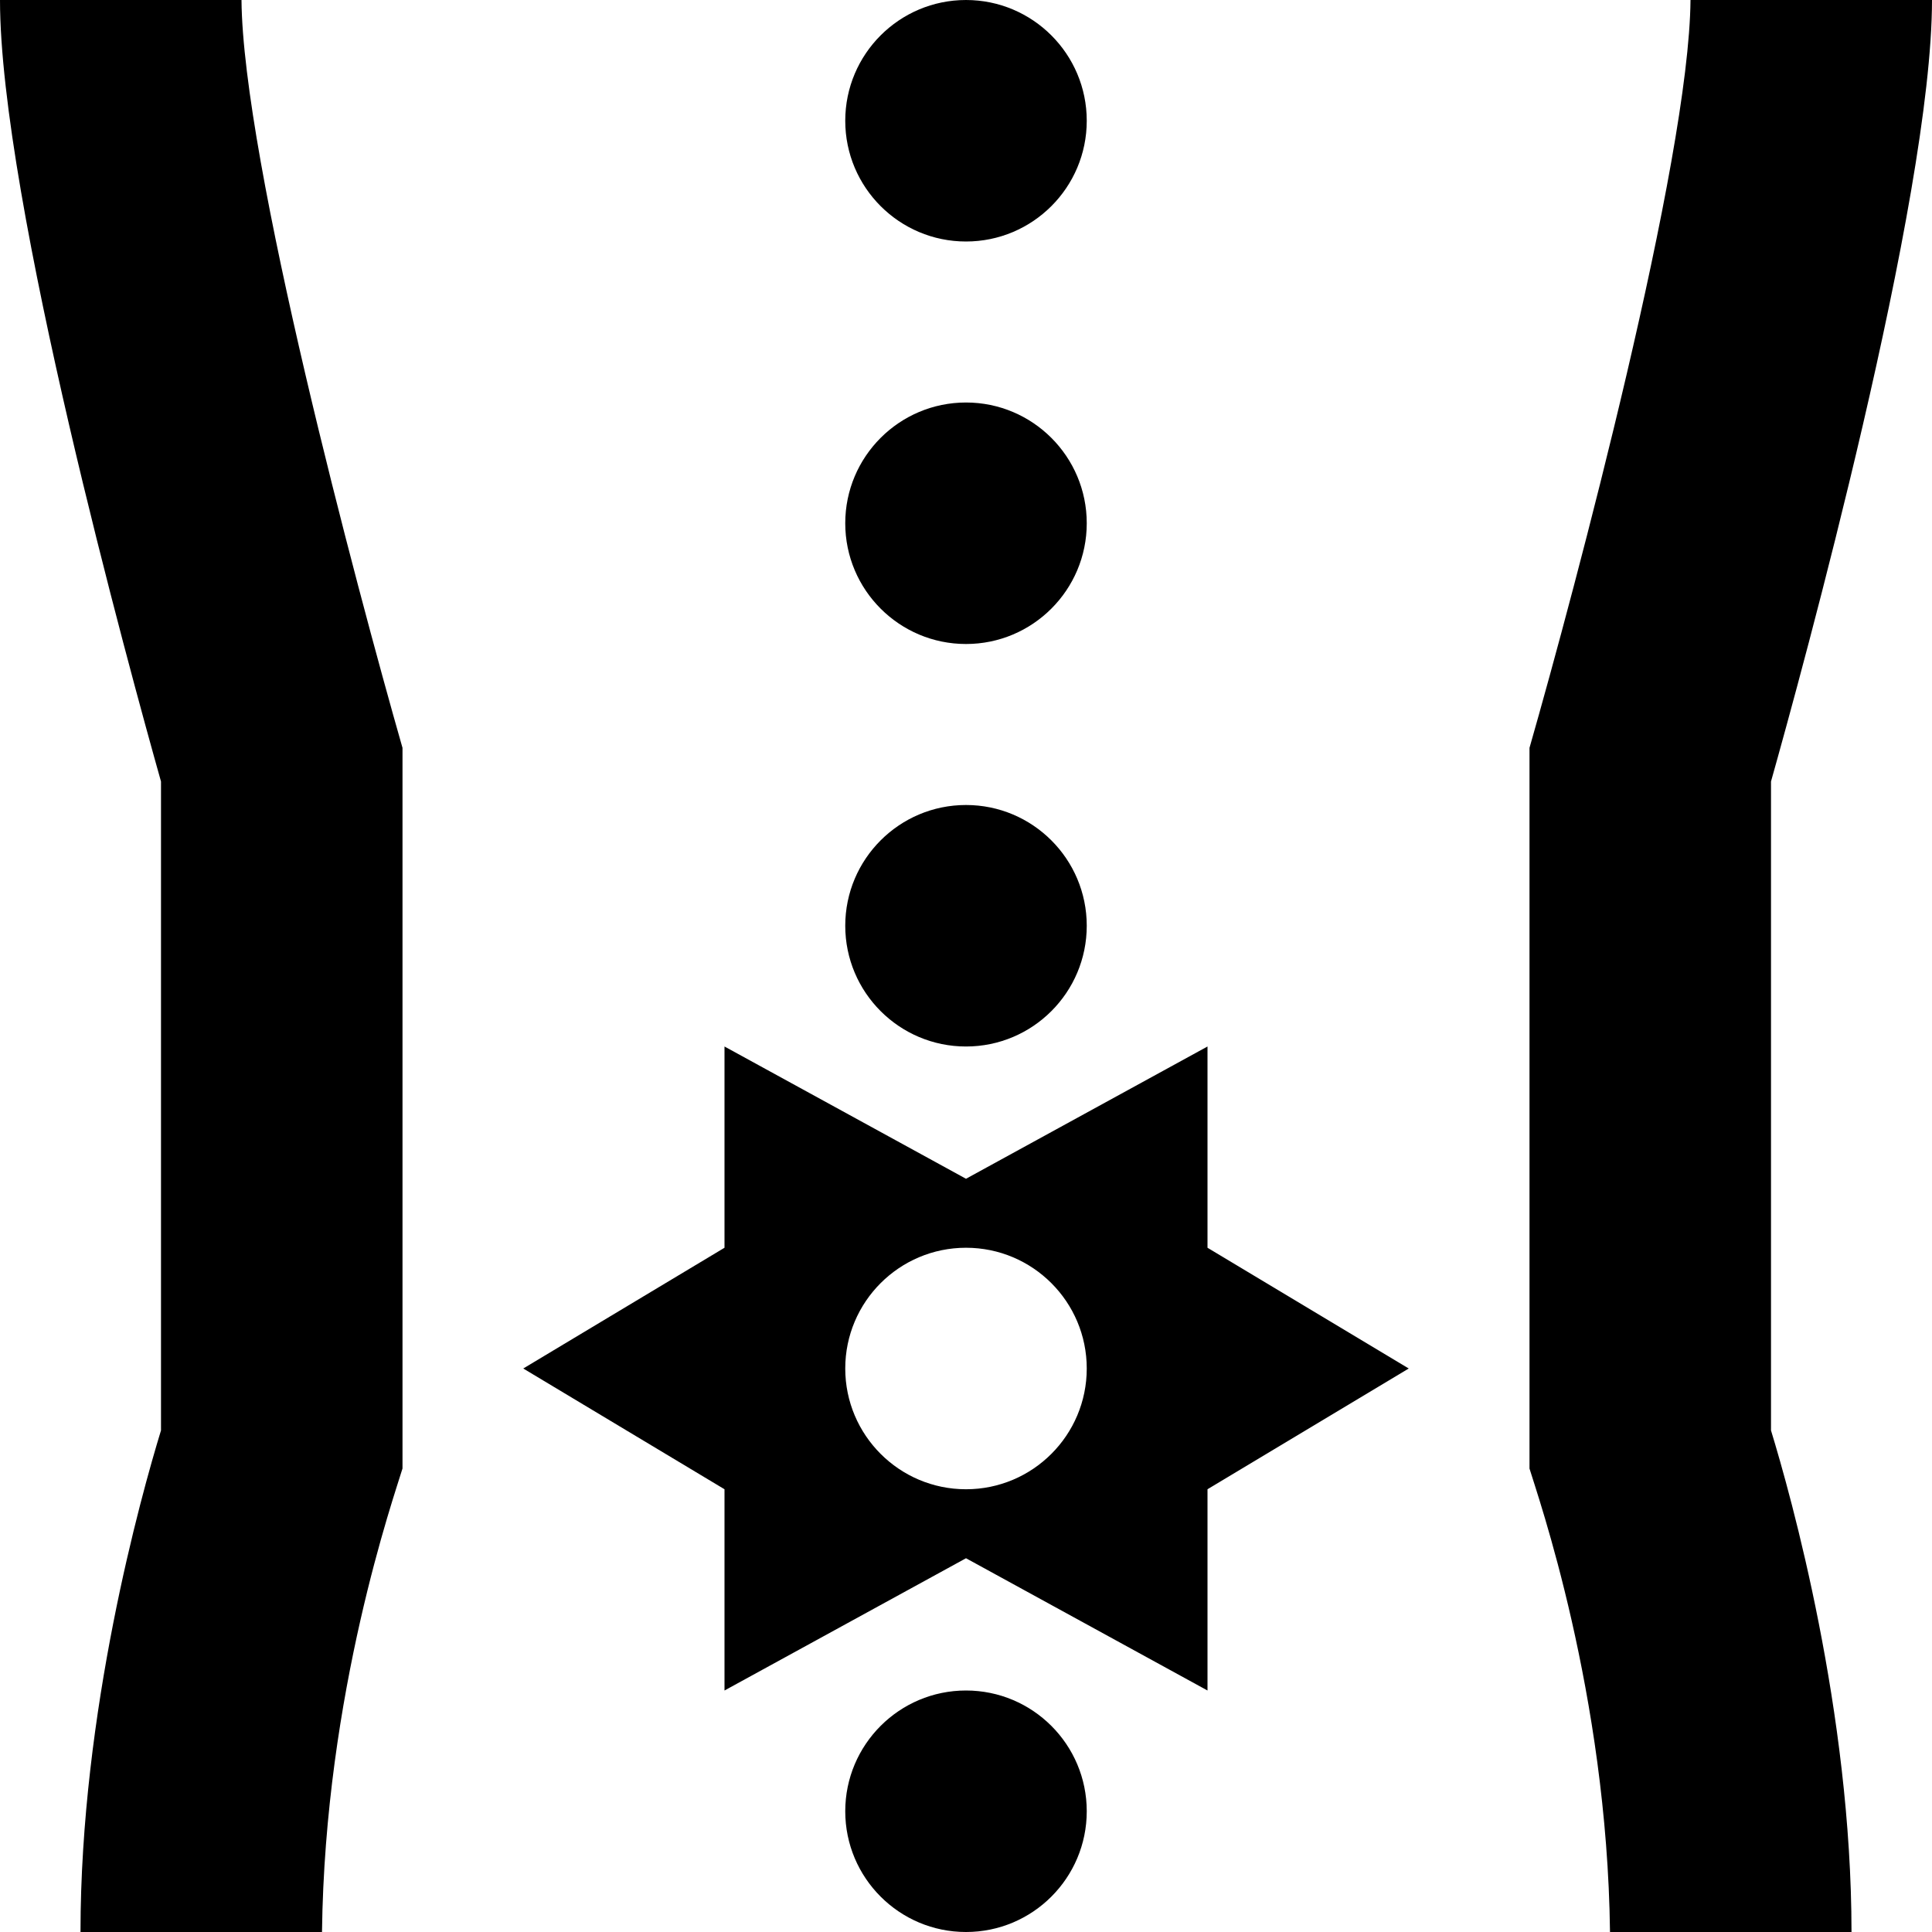 <svg id="Layer_1" viewBox="0 0 24 24" xmlns="http://www.w3.org/2000/svg" data-name="Layer 1"><path d="m10.5 11.5c0-.828.672-1.5 1.5-1.5s1.5.672 1.5 1.5-.672 1.5-1.5 1.5-1.5-.672-1.5-1.5zm1.5-3.5c.828 0 1.5-.672 1.5-1.5s-.672-1.5-1.5-1.5-1.5.672-1.5 1.5.672 1.5 1.5 1.5zm0-5c.828 0 1.5-.672 1.5-1.5s-.672-1.5-1.5-1.5-1.5.672-1.5 1.5.672 1.5 1.5 1.5zm3 12.5 2.5 1.5-2.5 1.5v2.5l-3-1.643-3 1.643v-2.5l-2.5-1.5 2.5-1.5v-2.5l3 1.643 3-1.643zm-1.5 1.5c0-.828-.672-1.5-1.5-1.5s-1.5.672-1.5 1.5.672 1.5 1.5 1.5 1.5-.672 1.5-1.5zm8.5-7.292c.376-1.335 2-7.239 2-9.708h-3c-.016 1.994-1.429 7.295-2 9.29v8.953c.1.333.964 2.787 1 5.757h3c0-2.736-.752-5.42-1-6.231zm-22-9.708c0 2.47 1.624 8.374 2 9.708v8.061c-.248.811-1 3.495-1 6.231h3c.036-2.972.9-5.423 1-5.758v-8.952c-.57-1.993-1.984-7.299-2-9.29zm12 21c-.828 0-1.5.672-1.5 1.5s.672 1.5 1.5 1.5 1.5-.672 1.5-1.5-.672-1.5-1.5-1.5z"/></svg>